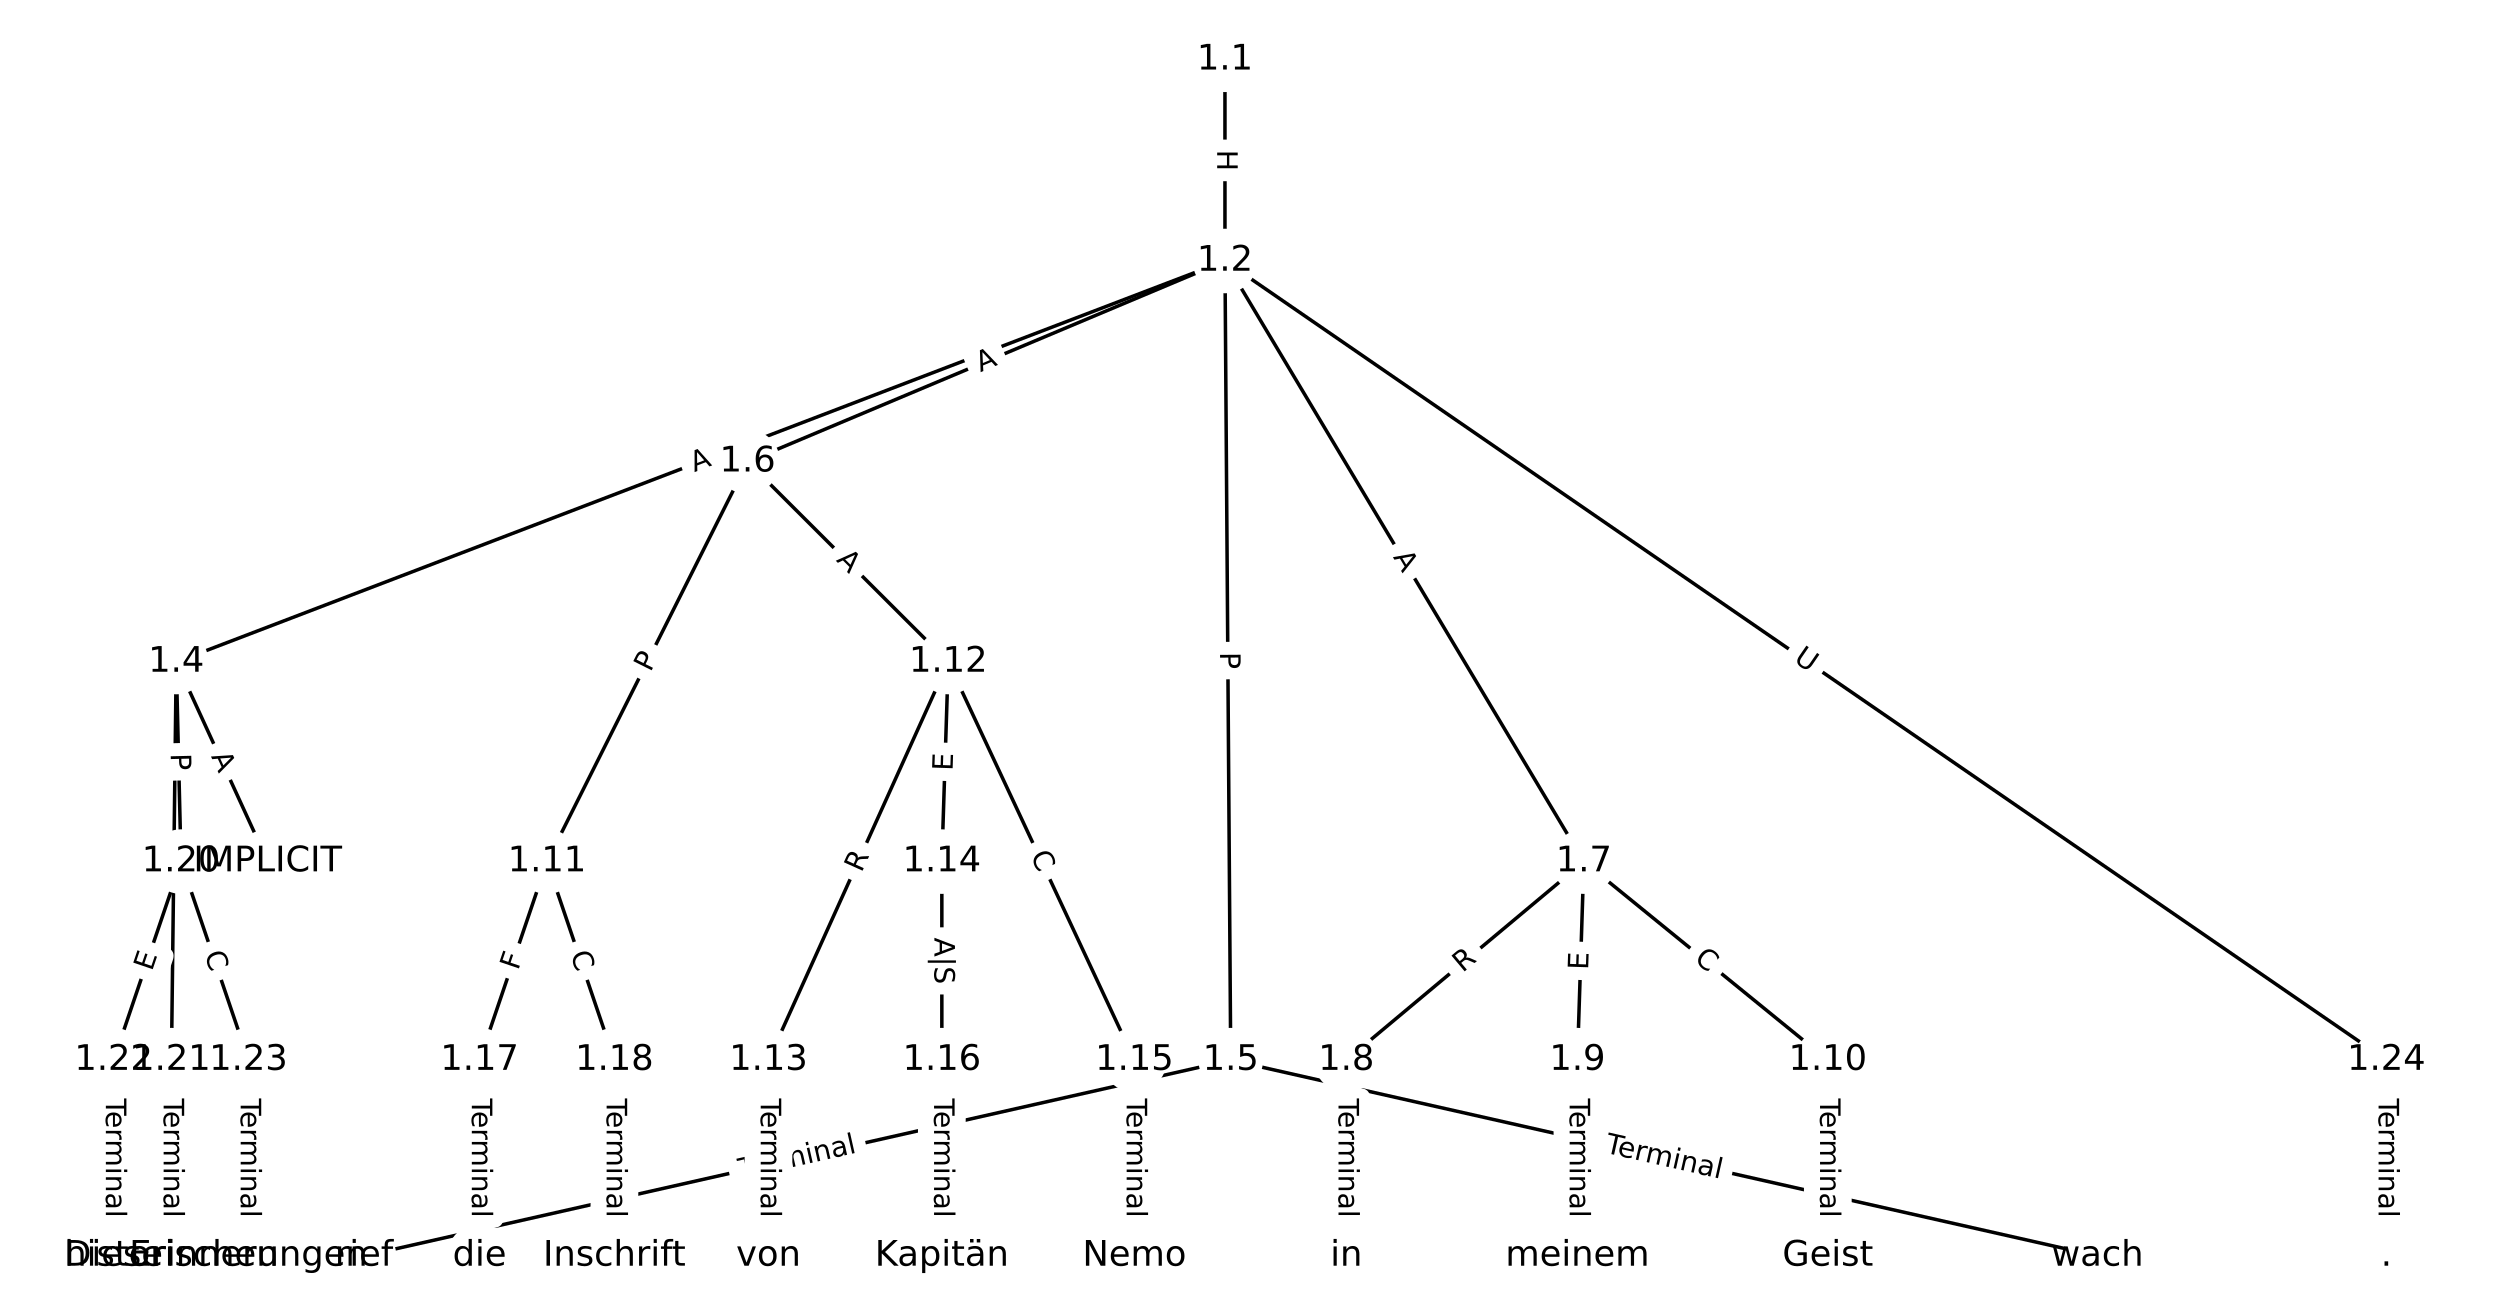 <?xml version="1.0" encoding="UTF-8"?>
<!DOCTYPE svg  PUBLIC '-//W3C//DTD SVG 1.1//EN'  'http://www.w3.org/Graphics/SVG/1.1/DTD/svg11.dtd'>
<svg width="709.33pt" height="373.33pt" version="1.1" viewBox="0 0 709.33 373.33" xmlns="http://www.w3.org/2000/svg" xmlns:xlink="http://www.w3.org/1999/xlink">
<defs>
<style type="text/css">*{stroke-linecap:butt;stroke-linejoin:round;}</style>
</defs>
<path d="m0 373.33h709.33v-373.33h-709.33z" fill="#fff"/>
<g fill="none" stroke="#000">
<path d="m347.56 16.97v57.081" clip-path="url(#a)"/>
<path d="m347.56 74.051-297.56 113.79" clip-path="url(#a)"/>
<path d="m347.56 74.051 1.639 226.75" clip-path="url(#a)"/>
<path d="m347.56 74.051-135.44 56.966" clip-path="url(#a)"/>
<path d="m347.56 74.051 101.83 170.42" clip-path="url(#a)"/>
<path d="m347.56 74.051 329.53 226.75" clip-path="url(#a)"/>
<path d="m50.003 187.84 25.958 56.63" clip-path="url(#a)"/>
<path d="m50.003 187.84 1.366 56.63" clip-path="url(#a)"/>
<path d="m50.003 187.84-1.366 112.96" clip-path="url(#a)"/>
<path d="m349.2 300.8-245.92 55.561" clip-path="url(#a)"/>
<path d="m349.2 300.8 245.92 55.561" clip-path="url(#a)"/>
<path d="m212.13 131.02-56.925 113.45" clip-path="url(#a)"/>
<path d="m212.13 131.02 56.925 56.822" clip-path="url(#a)"/>
<path d="m449.39 244.47-67.399 56.334" clip-path="url(#a)"/>
<path d="m449.39 244.47-1.822 56.334" clip-path="url(#a)"/>
<path d="m449.39 244.47 69.221 56.334" clip-path="url(#a)"/>
<path d="m381.99 300.8v55.561" clip-path="url(#a)"/>
<path d="m447.57 300.8v55.561" clip-path="url(#a)"/>
<path d="m518.61 300.8v55.561" clip-path="url(#a)"/>
<path d="m155.2 244.47-19.127 56.334" clip-path="url(#a)"/>
<path d="m155.2 244.47 19.127 56.334" clip-path="url(#a)"/>
<path d="m269.05 187.84-51.005 112.96" clip-path="url(#a)"/>
<path d="m269.05 187.84-1.822 56.63" clip-path="url(#a)"/>
<path d="m269.05 187.84 52.827 112.96" clip-path="url(#a)"/>
<path d="m218.05 300.8v55.561" clip-path="url(#a)"/>
<path d="m267.23 244.47v56.334" clip-path="url(#a)"/>
<path d="m321.88 300.8v55.561" clip-path="url(#a)"/>
<path d="m267.23 300.8v55.561" clip-path="url(#a)"/>
<path d="m136.07 300.8v55.561" clip-path="url(#a)"/>
<path d="m174.33 300.8v55.561" clip-path="url(#a)"/>
<path d="m51.369 244.47-19.127 56.334" clip-path="url(#a)"/>
<path d="m51.369 244.47 19.127 56.334" clip-path="url(#a)"/>
<path d="m48.637 300.8v55.561" clip-path="url(#a)"/>
<path d="m32.242 300.8v55.561" clip-path="url(#a)"/>
<path d="m70.496 300.8v55.561" clip-path="url(#a)"/>
<path d="m677.09 300.8v55.561" clip-path="url(#a)"/>
</g>
<path d="m341.29 42.502v6.016q0 2.4 2.4 2.4h7.742q2.4 0 2.4-2.4v-6.016q0-2.4-2.4-2.4h-7.742q-2.4 0-2.4 2.4z" clip-path="url(#a)" fill="#fff" stroke="#fff"/>
<g clip-path="url(#a)">
<defs>
<path id="an" d="m9.812 72.906h9.859v-29.891h35.844v29.891h9.859v-72.906h-9.859v34.719h-35.844v-34.719h-9.859z"/>
</defs>
<g transform="translate(345.35 42.502) rotate(90) scale(.08 -.08)">
<use xlink:href="#an"/>
</g>
</g>
<path d="m198.47 137.78 5.112-1.955q2.242-0.857 1.385-3.099l-2.765-7.232q-0.857-2.242-3.099-1.385l-5.112 1.955q-2.242 0.857-1.385 3.099l2.765 7.232q0.857 2.242 3.099 1.385z" clip-path="url(#a)" fill="#fff" stroke="#fff"/>
<g clip-path="url(#a)">
<defs>
<path id="n" d="m34.188 63.188-13.391-36.281h26.812zm-5.578 9.719h11.188l27.781-72.906h-10.25l-6.641 18.703h-32.859l-6.641-18.703h-10.406z"/>
</defs>
<g transform="translate(197.02 133.98) rotate(-20.927) scale(.08 -.08)">
<use xlink:href="#n"/>
</g>
</g>
<path d="m342.09 185.06 0.035 4.824q0.017 2.4 2.417 2.383l7.742-0.056q2.4-0.017 2.383-2.417l-0.035-4.824q-0.017-2.4-2.417-2.383l-7.742 0.056q-2.4 0.017-2.383 2.417z" clip-path="url(#a)" fill="#fff" stroke="#fff"/>
<g clip-path="url(#a)">
<defs>
<path id="q" d="m19.672 64.797v-27.391h12.406q6.891 0 10.641 3.562 3.766 3.562 3.766 10.156 0 6.547-3.766 10.109-3.75 3.562-10.641 3.562zm-9.859 8.109h22.266q12.266 0 18.531-5.547 6.281-5.547 6.281-16.234 0-10.797-6.281-16.312-6.266-5.516-18.531-5.516h-12.406v-29.297h-9.859z"/>
</defs>
<g transform="translate(346.16 185.03) rotate(89.586) scale(.08 -.08)">
<use xlink:href="#q"/>
</g>
</g>
<path d="m279.75 109.38 5.044-2.122q2.212-0.931 1.282-3.143l-3.002-7.137q-0.931-2.212-3.143-1.282l-5.044 2.122q-2.212 0.931-1.282 3.143l3.002 7.137q0.931 2.212 3.143 1.282z" clip-path="url(#a)" fill="#fff" stroke="#fff"/>
<g clip-path="url(#a)">
<g transform="translate(278.18 105.63) rotate(-22.812) scale(.08 -.08)">
<use xlink:href="#n"/>
</g>
</g>
<path d="m391.69 160.13 2.807 4.698q1.231 2.06 3.291 0.829l6.646-3.971q2.06-1.231 0.829-3.291l-2.807-4.698q-1.231-2.06-3.291-0.829l-6.646 3.971q-2.06 1.231-0.829 3.291z" clip-path="url(#a)" fill="#fff" stroke="#fff"/>
<g clip-path="url(#a)">
<g transform="translate(395.18 158.04) rotate(59.141) scale(.08 -.08)">
<use xlink:href="#n"/>
</g>
</g>
<path d="m506.36 190.93 4.823 3.319q1.977 1.361 3.338-0.617l4.389-6.378q1.361-1.977-0.617-3.338l-4.823-3.319q-1.977-1.361-3.338 0.617l-4.389 6.378q-1.361 1.977 0.617 3.338z" clip-path="url(#a)" fill="#fff" stroke="#fff"/>
<g clip-path="url(#a)">
<defs>
<path id="ah" d="m8.688 72.906h9.922v-44.297q0-11.719 4.234-16.875 4.25-5.141 13.781-5.141 9.469 0 13.719 5.141 4.25 5.156 4.25 16.875v44.297h9.906v-45.516q0-14.25-7.062-21.531-7.047-7.281-20.812-7.281-13.828 0-20.891 7.281-7.047 7.281-7.047 21.531z"/>
</defs>
<g transform="translate(508.66 187.59) rotate(34.532) scale(.08 -.08)">
<use xlink:href="#ah"/>
</g>
</g>
<path d="m56.141 216.28 2.28 4.975q1 2.182 3.182 1.182l7.038-3.226q2.182-1 1.182-3.182l-2.28-4.975q-1-2.182-3.182-1.182l-7.038 3.226q-2.182 1-1.182 3.182z" clip-path="url(#a)" fill="#fff" stroke="#fff"/>
<g clip-path="url(#a)">
<g transform="translate(59.835 214.59) rotate(65.374) scale(.08 -.08)">
<use xlink:href="#n"/>
</g>
</g>
<path d="m44.359 213.89 0.116 4.822q0.058 2.399 2.457 2.341l7.74-0.187q2.399-0.058 2.341-2.457l-0.116-4.822q-0.058-2.399-2.457-2.341l-7.74 0.187q-2.399 0.058-2.341 2.457z" clip-path="url(#a)" fill="#fff" stroke="#fff"/>
<g clip-path="url(#a)">
<g transform="translate(48.421 213.8) rotate(88.618) scale(.08 -.08)">
<use xlink:href="#q"/>
</g>
</g>
<path d="m55.554 247.48 0.074-6.16q0.029-2.4-2.371-2.429l-7.742-0.094q-2.4-0.029-2.429 2.371l-0.074 6.16q-0.029 2.4 2.371 2.429l7.742 0.094q2.4 0.029 2.429-2.371z" clip-path="url(#a)" fill="#fff" stroke="#fff"/>
<g clip-path="url(#a)">
<defs>
<path id="z" d="m19.672 64.797v-56.688h11.922q15.094 0 22.094 6.828 7 6.844 7 21.594 0 14.641-7 21.453t-22.094 6.812zm-9.859 8.109h20.266q21.188 0 31.094-8.812 9.922-8.812 9.922-27.562 0-18.859-9.969-27.703-9.953-8.828-31.047-8.828h-20.266z"/>
</defs>
<g transform="translate(51.49 247.43) rotate(-89.307) scale(.08 -.08)">
<use xlink:href="#z"/>
</g>
</g>
<path d="m211.14 338.43 32.976-7.45q2.341-0.529 1.812-2.87l-1.706-7.552q-0.529-2.341-2.87-1.812l-32.976 7.45q-2.341 0.529-1.812 2.87l1.706 7.552q0.529 2.341 2.87 1.812z" clip-path="url(#a)" fill="#fff" stroke="#fff"/>
<g clip-path="url(#a)">
<defs>
<path id="k" d="m-0.297 72.906h61.672v-8.312h-25.875v-64.594h-9.906v64.594h-25.891z"/>
<path id="e" d="m56.203 29.594v-4.391h-41.312q0.594-9.281 5.594-14.141t13.938-4.859q5.172 0 10.031 1.266t9.656 3.812v-8.5q-4.844-2.047-9.922-3.125t-10.297-1.078q-13.094 0-20.734 7.609-7.641 7.625-7.641 20.625 0 13.422 7.25 21.297 7.25 7.891 19.562 7.891 11.031 0 17.453-7.109 6.422-7.094 6.422-19.297zm-8.984 2.641q-0.094 7.359-4.125 11.75-4.031 4.406-10.672 4.406-7.516 0-12.031-4.25t-5.203-11.969z"/>
<path id="h" d="m41.109 46.297q-1.516 0.875-3.297 1.281-1.781 0.422-3.922 0.422-7.625 0-11.703-4.953t-4.078-14.234v-28.812h-9.031v54.688h9.031v-8.5q2.844 4.984 7.375 7.391 4.547 2.422 11.047 2.422 0.922 0 2.047-0.125 1.125-0.109 2.484-0.359z"/>
<path id="i" d="m52 44.188q3.375 6.062 8.062 8.938t11.031 2.875q8.547 0 13.188-5.984 4.641-5.969 4.641-17v-33.016h-9.031v32.719q0 7.859-2.797 11.656-2.781 3.812-8.484 3.812-6.984 0-11.047-4.641-4.047-4.625-4.047-12.641v-30.906h-9.031v32.719q0 7.906-2.781 11.688t-8.594 3.781q-6.891 0-10.953-4.656-4.047-4.656-4.047-12.625v-30.906h-9.031v54.688h9.031v-8.5q3.078 5.031 7.375 7.422t10.203 2.391q5.969 0 10.141-3.031 4.172-3.016 6.172-8.781z"/>
<path id="d" d="m9.422 54.688h8.984v-54.688h-8.984zm0 21.297h8.984v-11.391h-8.984z"/>
<path id="f" d="m54.891 33.016v-33.016h-8.984v32.719q0 7.766-3.031 11.609-3.031 3.859-9.078 3.859-7.281 0-11.484-4.641-4.203-4.625-4.203-12.641v-30.906h-9.031v54.688h9.031v-8.5q3.234 4.938 7.594 7.375 4.375 2.438 10.094 2.438 9.422 0 14.25-5.828 4.844-5.828 4.844-17.156z"/>
<path id="j" d="m34.281 27.484q-10.891 0-15.094-2.484t-4.203-8.5q0-4.781 3.156-7.594 3.156-2.797 8.562-2.797 7.484 0 12 5.297t4.516 14.078v2zm17.922 3.719v-31.203h-8.984v8.297q-3.078-4.969-7.672-7.344t-11.234-2.375q-8.391 0-13.359 4.719-4.953 4.719-4.953 12.625 0 9.219 6.172 13.906 6.188 4.688 18.438 4.688h12.609v0.891q0 6.203-4.078 9.594t-11.453 3.391q-4.688 0-9.141-1.125-4.438-1.125-8.531-3.375v8.312q4.922 1.906 9.562 2.844 4.641 0.953 9.031 0.953 11.875 0 17.734-6.156 5.859-6.141 5.859-18.641z"/>
<path id="l" d="m9.422 75.984h8.984v-75.984h-8.984z"/>
</defs>
<g transform="translate(210.24 334.46) rotate(-12.731) scale(.08 -.08)">
<use xlink:href="#k"/>
<use x="44.084" xlink:href="#e"/>
<use x="105.607" xlink:href="#h"/>
<use x="144.971" xlink:href="#i"/>
<use x="242.383" xlink:href="#d"/>
<use x="270.166" xlink:href="#f"/>
<use x="333.545" xlink:href="#j"/>
<use x="394.824" xlink:href="#l"/>
</g>
</g>
<path d="m454.29 330.97 32.976 7.45q2.341 0.529 2.87-1.812l1.706-7.552q0.529-2.341-1.812-2.87l-32.976-7.45q-2.341-0.529-2.87 1.812l-1.706 7.552q-0.529 2.341 1.812 2.87z" clip-path="url(#a)" fill="#fff" stroke="#fff"/>
<g clip-path="url(#a)">
<g transform="translate(455.19 327.01) rotate(12.731) scale(.08 -.08)">
<use xlink:href="#k"/>
<use x="44.084" xlink:href="#e"/>
<use x="105.607" xlink:href="#h"/>
<use x="144.971" xlink:href="#i"/>
<use x="242.383" xlink:href="#d"/>
<use x="270.166" xlink:href="#f"/>
<use x="333.545" xlink:href="#j"/>
<use x="394.824" xlink:href="#l"/>
</g>
</g>
<path d="m188.19 192.71 2.163-4.311q1.076-2.145-1.069-3.221l-6.92-3.472q-2.145-1.076-3.221 1.069l-2.163 4.311q-1.076 2.145 1.069 3.221l6.92 3.472q2.145 1.076 3.221-1.069z" clip-path="url(#a)" fill="#fff" stroke="#fff"/>
<g clip-path="url(#a)">
<g transform="translate(184.55 190.89) rotate(-63.354) scale(.08 -.08)">
<use xlink:href="#q"/>
</g>
</g>
<path d="m234.22 161.93 3.873 3.866q1.699 1.696 3.394-0.003l5.47-5.48q1.696-1.699-0.003-3.394l-3.873-3.866q-1.699-1.696-3.394 0.003l-5.47 5.48q-1.696 1.699 0.003 3.394z" clip-path="url(#a)" fill="#fff" stroke="#fff"/>
<g clip-path="url(#a)">
<g transform="translate(237.09 159.06) rotate(44.948) scale(.08 -.08)">
<use xlink:href="#n"/>
</g>
</g>
<path d="m417.58 279.23 4.265-3.565q1.841-1.539 0.302-3.381l-4.965-5.941q-1.539-1.841-3.381-0.302l-4.265 3.565q-1.841 1.539-0.302 3.381l4.965 5.941q1.539 1.841 3.381 0.302z" clip-path="url(#a)" fill="#fff" stroke="#fff"/>
<g clip-path="url(#a)">
<defs>
<path id="y" d="m44.391 34.188q3.172-1.078 6.172-4.594t6.031-9.672l10.016-19.922h-10.609l-9.312 18.703q-3.625 7.328-7.016 9.719t-9.25 2.391h-10.75v-30.812h-9.859v72.906h22.266q12.5 0 18.656-5.234 6.156-5.219 6.156-15.766 0-6.891-3.203-11.438-3.203-4.531-9.297-6.281zm-24.719 30.609v-25.875h12.406q7.125 0 10.766 3.297t3.641 9.688-3.641 9.641-10.766 3.25z"/>
</defs>
<g transform="translate(414.97 276.11) rotate(-39.89) scale(.08 -.08)">
<use xlink:href="#y"/>
</g>
</g>
<path d="m454.67 275.36 0.163-5.052q0.078-2.399-2.321-2.476l-7.739-0.25q-2.399-0.078-2.476 2.321l-0.163 5.052q-0.078 2.399 2.321 2.476l7.739 0.25q2.399 0.078 2.476-2.321z" clip-path="url(#a)" fill="#fff" stroke="#fff"/>
<g clip-path="url(#a)">
<defs>
<path id="s" d="m9.812 72.906h46.094v-8.312h-36.234v-21.578h34.719v-8.297h-34.719v-26.422h37.109v-8.297h-46.969z"/>
</defs>
<g transform="translate(450.6 275.23) rotate(-88.148) scale(.08 -.08)">
<use xlink:href="#s"/>
</g>
</g>
<path d="m477.88 275.74 4.333 3.526q1.861 1.515 3.376-0.347l4.887-6.005q1.515-1.861-0.347-3.376l-4.333-3.526q-1.861-1.515-3.376 0.347l-4.887 6.005q-1.515 1.861 0.347 3.376z" clip-path="url(#a)" fill="#fff" stroke="#fff"/>
<g clip-path="url(#a)">
<defs>
<path id="o" d="m64.406 67.281v-10.391q-4.984 4.641-10.625 6.922-5.641 2.297-11.984 2.297-12.5 0-19.141-7.641t-6.641-22.094q0-14.406 6.641-22.047t19.141-7.641q6.344 0 11.984 2.297t10.625 6.938v-10.312q-5.172-3.516-10.969-5.281-5.781-1.75-12.219-1.75-16.562 0-26.094 10.125-9.516 10.141-9.516 27.672 0 17.578 9.516 27.703 9.531 10.141 26.094 10.141 6.531 0 12.312-1.734 5.797-1.734 10.875-5.203z"/>
</defs>
<g transform="translate(480.44 272.58) rotate(39.14) scale(.08 -.08)">
<use xlink:href="#o"/>
</g>
</g>
<path d="m375.72 311.68v33.808q0 2.4 2.4 2.4h7.742q2.4 0 2.4-2.4v-33.808q0-2.4-2.4-2.4h-7.742q-2.4 0-2.4 2.4z" clip-path="url(#a)" fill="#fff" stroke="#fff"/>
<g clip-path="url(#a)">
<g transform="translate(379.78 311.68) rotate(90) scale(.08 -.08)">
<use xlink:href="#k"/>
<use x="44.084" xlink:href="#e"/>
<use x="105.607" xlink:href="#h"/>
<use x="144.971" xlink:href="#i"/>
<use x="242.383" xlink:href="#d"/>
<use x="270.166" xlink:href="#f"/>
<use x="333.545" xlink:href="#j"/>
<use x="394.824" xlink:href="#l"/>
</g>
</g>
<path d="m441.3 311.68v33.808q0 2.4 2.4 2.4h7.742q2.4 0 2.4-2.4v-33.808q0-2.4-2.4-2.4h-7.742q-2.4 0-2.4 2.4z" clip-path="url(#a)" fill="#fff" stroke="#fff"/>
<g clip-path="url(#a)">
<g transform="translate(445.36 311.68) rotate(90) scale(.08 -.08)">
<use xlink:href="#k"/>
<use x="44.084" xlink:href="#e"/>
<use x="105.607" xlink:href="#h"/>
<use x="144.971" xlink:href="#i"/>
<use x="242.383" xlink:href="#d"/>
<use x="270.166" xlink:href="#f"/>
<use x="333.545" xlink:href="#j"/>
<use x="394.824" xlink:href="#l"/>
</g>
</g>
<path d="m512.34 311.68v33.808q0 2.4 2.4 2.4h7.742q2.4 0 2.4-2.4v-33.808q0-2.4-2.4-2.4h-7.742q-2.4 0-2.4 2.4z" clip-path="url(#a)" fill="#fff" stroke="#fff"/>
<g clip-path="url(#a)">
<g transform="translate(516.4 311.68) rotate(90) scale(.08 -.08)">
<use xlink:href="#k"/>
<use x="44.084" xlink:href="#e"/>
<use x="105.607" xlink:href="#h"/>
<use x="144.971" xlink:href="#i"/>
<use x="242.383" xlink:href="#d"/>
<use x="270.166" xlink:href="#f"/>
<use x="333.545" xlink:href="#j"/>
<use x="394.824" xlink:href="#l"/>
</g>
</g>
<path d="m150.84 276.83 1.479-4.357q0.772-2.273-1.501-3.044l-7.331-2.489q-2.273-0.772-3.044 1.501l-1.479 4.357q-0.772 2.273 1.501 3.044l7.331 2.489q2.273 0.772 3.044-1.501z" clip-path="url(#a)" fill="#fff" stroke="#fff"/>
<g clip-path="url(#a)">
<defs>
<path id="ap" d="m9.812 72.906h41.891v-8.312h-32.031v-21.484h28.906v-8.297h-28.906v-34.812h-9.859z"/>
</defs>
<g transform="translate(146.99 275.52) rotate(-71.246) scale(.08 -.08)">
<use xlink:href="#ap"/>
</g>
</g>
<path d="m157.93 272.01 1.796 5.29q0.772 2.273 3.044 1.501l7.331-2.489q2.273-0.772 1.501-3.044l-1.796-5.29q-0.772-2.273-3.044-1.501l-7.331 2.489q-2.273 0.772-1.501 3.044z" clip-path="url(#a)" fill="#fff" stroke="#fff"/>
<g clip-path="url(#a)">
<g transform="translate(161.78 270.7) rotate(71.246) scale(.08 -.08)">
<use xlink:href="#o"/>
</g>
</g>
<path d="m248.12 249.43 2.288-5.066q0.988-2.187-1.2-3.175l-7.056-3.186q-2.187-0.988-3.175 1.2l-2.288 5.066q-0.988 2.187 1.2 3.175l7.056 3.186q2.187 0.988 3.175-1.2z" clip-path="url(#a)" fill="#fff" stroke="#fff"/>
<g clip-path="url(#a)">
<g transform="translate(244.42 247.76) rotate(-65.7) scale(.08 -.08)">
<use xlink:href="#y"/>
</g>
</g>
<path d="m274.33 218.88 0.163-5.052q0.077-2.399-2.322-2.476l-7.739-0.249q-2.399-0.077-2.476 2.322l-0.163 5.052q-0.077 2.399 2.322 2.476l7.739 0.249q2.399 0.077 2.476-2.322z" clip-path="url(#a)" fill="#fff" stroke="#fff"/>
<g clip-path="url(#a)">
<g transform="translate(270.27 218.75) rotate(-88.158) scale(.08 -.08)">
<use xlink:href="#s"/>
</g>
</g>
<path d="m288.6 244.45 2.366 5.06q1.017 2.174 3.191 1.157l7.013-3.28q2.174-1.017 1.157-3.191l-2.366-5.06q-1.017-2.174-3.191-1.157l-7.013 3.28q-2.174 1.017-1.157 3.191z" clip-path="url(#a)" fill="#fff" stroke="#fff"/>
<g clip-path="url(#a)">
<g transform="translate(292.28 242.73) rotate(64.937) scale(.08 -.08)">
<use xlink:href="#o"/>
</g>
</g>
<path d="m211.77 311.68v33.808q0 2.4 2.4 2.4h7.742q2.4 0 2.4-2.4v-33.808q0-2.4-2.4-2.4h-7.742q-2.4 0-2.4 2.4z" clip-path="url(#a)" fill="#fff" stroke="#fff"/>
<g clip-path="url(#a)">
<g transform="translate(215.84 311.68) rotate(90) scale(.08 -.08)">
<use xlink:href="#k"/>
<use x="44.084" xlink:href="#e"/>
<use x="105.607" xlink:href="#h"/>
<use x="144.971" xlink:href="#i"/>
<use x="242.383" xlink:href="#d"/>
<use x="270.166" xlink:href="#f"/>
<use x="333.545" xlink:href="#j"/>
<use x="394.824" xlink:href="#l"/>
</g>
</g>
<path d="m260.83 266.01v13.246q0 2.4 2.4 2.4h8q2.4 0 2.4-2.4v-13.246q0-2.4-2.4-2.4h-8q-2.4 0-2.4 2.4z" clip-path="url(#a)" fill="#fff" stroke="#fff"/>
<g clip-path="url(#a)">
<defs>
<path id="as" d="m21 76.422v-100h-8.297v100z"/>
<path id="ai" d="m53.516 70.516v-9.625q-5.609 2.688-10.594 4-4.984 1.328-9.625 1.328-8.047 0-12.422-3.125t-4.375-8.891q0-4.844 2.906-7.312 2.906-2.453 11.016-3.969l5.953-1.219q11.031-2.109 16.281-7.406t5.25-14.172q0-10.609-7.109-16.078-7.094-5.469-20.812-5.469-5.172 0-11.016 1.172-5.828 1.172-12.078 3.469v10.156q6-3.359 11.766-5.078 5.766-1.703 11.328-1.703 8.438 0 13.031 3.312 4.594 3.328 4.594 9.484 0 5.359-3.297 8.391t-10.812 4.547l-6.016 1.172q-11.031 2.188-15.969 6.875-4.922 4.688-4.922 13.047 0 9.672 6.812 15.234t18.766 5.562q5.141 0 10.453-0.938 5.328-0.922 10.891-2.766z"/>
</defs>
<g transform="translate(265.12 266.01) rotate(90) scale(.08 -.08)">
<use xlink:href="#n"/>
<use x="68.408" xlink:href="#as"/>
<use x="102.1" xlink:href="#ai"/>
</g>
</g>
<path d="m315.61 311.68v33.808q0 2.4 2.4 2.4h7.742q2.4 0 2.4-2.4v-33.808q0-2.4-2.4-2.4h-7.742q-2.4 0-2.4 2.4z" clip-path="url(#a)" fill="#fff" stroke="#fff"/>
<g clip-path="url(#a)">
<g transform="translate(319.67 311.68) rotate(90) scale(.08 -.08)">
<use xlink:href="#k"/>
<use x="44.084" xlink:href="#e"/>
<use x="105.607" xlink:href="#h"/>
<use x="144.971" xlink:href="#i"/>
<use x="242.383" xlink:href="#d"/>
<use x="270.166" xlink:href="#f"/>
<use x="333.545" xlink:href="#j"/>
<use x="394.824" xlink:href="#l"/>
</g>
</g>
<path d="m260.96 311.68v33.808q0 2.4 2.4 2.4h7.742q2.4 0 2.4-2.4v-33.808q0-2.4-2.4-2.4h-7.742q-2.4 0-2.4 2.4z" clip-path="url(#a)" fill="#fff" stroke="#fff"/>
<g clip-path="url(#a)">
<g transform="translate(265.02 311.68) rotate(90) scale(.08 -.08)">
<use xlink:href="#k"/>
<use x="44.084" xlink:href="#e"/>
<use x="105.607" xlink:href="#h"/>
<use x="144.971" xlink:href="#i"/>
<use x="242.383" xlink:href="#d"/>
<use x="270.166" xlink:href="#f"/>
<use x="333.545" xlink:href="#j"/>
<use x="394.824" xlink:href="#l"/>
</g>
</g>
<path d="m129.8 311.68v33.808q0 2.4 2.4 2.4h7.742q2.4 0 2.4-2.4v-33.808q0-2.4-2.4-2.4h-7.742q-2.4 0-2.4 2.4z" clip-path="url(#a)" fill="#fff" stroke="#fff"/>
<g clip-path="url(#a)">
<g transform="translate(133.87 311.68) rotate(90) scale(.08 -.08)">
<use xlink:href="#k"/>
<use x="44.084" xlink:href="#e"/>
<use x="105.607" xlink:href="#h"/>
<use x="144.971" xlink:href="#i"/>
<use x="242.383" xlink:href="#d"/>
<use x="270.166" xlink:href="#f"/>
<use x="333.545" xlink:href="#j"/>
<use x="394.824" xlink:href="#l"/>
</g>
</g>
<path d="m168.06 311.68v33.808q0 2.4 2.4 2.4h7.742q2.4 0 2.4-2.4v-33.808q0-2.4-2.4-2.4h-7.742q-2.4 0-2.4 2.4z" clip-path="url(#a)" fill="#fff" stroke="#fff"/>
<g clip-path="url(#a)">
<g transform="translate(172.12 311.68) rotate(90) scale(.08 -.08)">
<use xlink:href="#k"/>
<use x="44.084" xlink:href="#e"/>
<use x="105.607" xlink:href="#h"/>
<use x="144.971" xlink:href="#i"/>
<use x="242.383" xlink:href="#d"/>
<use x="270.166" xlink:href="#f"/>
<use x="333.545" xlink:href="#j"/>
<use x="394.824" xlink:href="#l"/>
</g>
</g>
<path d="m46.932 277.04 1.625-4.787q0.772-2.273-1.501-3.044l-7.331-2.489q-2.273-0.772-3.044 1.501l-1.625 4.787q-0.772 2.273 1.501 3.044l7.331 2.489q2.273 0.772 3.044-1.501z" clip-path="url(#a)" fill="#fff" stroke="#fff"/>
<g clip-path="url(#a)">
<g transform="translate(43.084 275.74) rotate(-71.246) scale(.08 -.08)">
<use xlink:href="#s"/>
</g>
</g>
<path d="m54.096 272.01 1.796 5.29q0.772 2.273 3.044 1.501l7.331-2.489q2.273-0.772 1.501-3.044l-1.796-5.29q-0.772-2.273-3.044-1.501l-7.331 2.489q-2.273 0.772-1.501 3.044z" clip-path="url(#a)" fill="#fff" stroke="#fff"/>
<g clip-path="url(#a)">
<g transform="translate(57.944 270.7) rotate(71.246) scale(.08 -.08)">
<use xlink:href="#o"/>
</g>
</g>
<path d="m42.366 311.68v33.808q0 2.4 2.4 2.4h7.742q2.4 0 2.4-2.4v-33.808q0-2.4-2.4-2.4h-7.742q-2.4 0-2.4 2.4z" clip-path="url(#a)" fill="#fff" stroke="#fff"/>
<g clip-path="url(#a)">
<g transform="translate(46.429 311.68) rotate(90) scale(.08 -.08)">
<use xlink:href="#k"/>
<use x="44.084" xlink:href="#e"/>
<use x="105.607" xlink:href="#h"/>
<use x="144.971" xlink:href="#i"/>
<use x="242.383" xlink:href="#d"/>
<use x="270.166" xlink:href="#f"/>
<use x="333.545" xlink:href="#j"/>
<use x="394.824" xlink:href="#l"/>
</g>
</g>
<path d="m25.971 311.68v33.808q0 2.4 2.4 2.4h7.742q2.4 0 2.4-2.4v-33.808q0-2.4-2.4-2.4h-7.742q-2.4 0-2.4 2.4z" clip-path="url(#a)" fill="#fff" stroke="#fff"/>
<g clip-path="url(#a)">
<g transform="translate(30.035 311.68) rotate(90) scale(.08 -.08)">
<use xlink:href="#k"/>
<use x="44.084" xlink:href="#e"/>
<use x="105.607" xlink:href="#h"/>
<use x="144.971" xlink:href="#i"/>
<use x="242.383" xlink:href="#d"/>
<use x="270.166" xlink:href="#f"/>
<use x="333.545" xlink:href="#j"/>
<use x="394.824" xlink:href="#l"/>
</g>
</g>
<path d="m64.225 311.68v33.808q0 2.4 2.4 2.4h7.742q2.4 0 2.4-2.4v-33.808q0-2.4-2.4-2.4h-7.742q-2.4 0-2.4 2.4z" clip-path="url(#a)" fill="#fff" stroke="#fff"/>
<g clip-path="url(#a)">
<g transform="translate(68.289 311.68) rotate(90) scale(.08 -.08)">
<use xlink:href="#k"/>
<use x="44.084" xlink:href="#e"/>
<use x="105.607" xlink:href="#h"/>
<use x="144.971" xlink:href="#i"/>
<use x="242.383" xlink:href="#d"/>
<use x="270.166" xlink:href="#f"/>
<use x="333.545" xlink:href="#j"/>
<use x="394.824" xlink:href="#l"/>
</g>
</g>
<path d="m670.82 311.68v33.808q0 2.4 2.4 2.4h7.742q2.4 0 2.4-2.4v-33.808q0-2.4-2.4-2.4h-7.742q-2.4 0-2.4 2.4z" clip-path="url(#a)" fill="#fff" stroke="#fff"/>
<g clip-path="url(#a)">
<g transform="translate(674.88 311.68) rotate(90) scale(.08 -.08)">
<use xlink:href="#k"/>
<use x="44.084" xlink:href="#e"/>
<use x="105.607" xlink:href="#h"/>
<use x="144.971" xlink:href="#i"/>
<use x="242.383" xlink:href="#d"/>
<use x="270.166" xlink:href="#f"/>
<use x="333.545" xlink:href="#j"/>
<use x="394.824" xlink:href="#l"/>
</g>
</g>
<defs>
<path id="b" d="m0 8.66c2.297 0 4.5-0.912 6.124-2.537 1.624-1.624 2.537-3.827 2.537-6.124s-0.912-4.5-2.537-6.124c-1.624-1.624-3.827-2.537-6.124-2.537s-4.5 0.912-6.124 2.537c-1.624 1.624-2.537 3.827-2.537 6.124s0.912 4.5 2.537 6.124c1.624 1.624 3.827 2.537 6.124 2.537z"/>
</defs>
<g clip-path="url(#a)">
<use x="32.242" y="356.364" fill="#ffffff" stroke="#ffffff" xlink:href="#b"/>
</g>
<g clip-path="url(#a)">
<use x="48.637" y="356.364" fill="#ffffff" stroke="#ffffff" xlink:href="#b"/>
</g>
<g clip-path="url(#a)">
<use x="70.496" y="356.364" fill="#ffffff" stroke="#ffffff" xlink:href="#b"/>
</g>
<g clip-path="url(#a)">
<use x="103.285" y="356.364" fill="#ffffff" stroke="#ffffff" xlink:href="#b"/>
</g>
<g clip-path="url(#a)">
<use x="136.074" y="356.364" fill="#ffffff" stroke="#ffffff" xlink:href="#b"/>
</g>
<g clip-path="url(#a)">
<use x="174.328" y="356.364" fill="#ffffff" stroke="#ffffff" xlink:href="#b"/>
</g>
<g clip-path="url(#a)">
<use x="218.046" y="356.364" fill="#ffffff" stroke="#ffffff" xlink:href="#b"/>
</g>
<g clip-path="url(#a)">
<use x="267.23" y="356.364" fill="#ffffff" stroke="#ffffff" xlink:href="#b"/>
</g>
<g clip-path="url(#a)">
<use x="321.878" y="356.364" fill="#ffffff" stroke="#ffffff" xlink:href="#b"/>
</g>
<g clip-path="url(#a)">
<use x="381.991" y="356.364" fill="#ffffff" stroke="#ffffff" xlink:href="#b"/>
</g>
<g clip-path="url(#a)">
<use x="447.569" y="356.364" fill="#ffffff" stroke="#ffffff" xlink:href="#b"/>
</g>
<g clip-path="url(#a)">
<use x="518.611" y="356.364" fill="#ffffff" stroke="#ffffff" xlink:href="#b"/>
</g>
<g clip-path="url(#a)">
<use x="595.119" y="356.364" fill="#ffffff" stroke="#ffffff" xlink:href="#b"/>
</g>
<g clip-path="url(#a)">
<use x="677.091" y="356.364" fill="#ffffff" stroke="#ffffff" xlink:href="#b"/>
</g>
<g clip-path="url(#a)">
<use x="75.961" y="244.468" fill="#ffffff" stroke="#ffffff" xlink:href="#b"/>
</g>
<g clip-path="url(#a)">
<use x="347.562" y="16.97" fill="#ffffff" stroke="#ffffff" xlink:href="#b"/>
</g>
<g clip-path="url(#a)">
<use x="347.562" y="74.051" fill="#ffffff" stroke="#ffffff" xlink:href="#b"/>
</g>
<g clip-path="url(#a)">
<use x="50.003" y="187.839" fill="#ffffff" stroke="#ffffff" xlink:href="#b"/>
</g>
<g clip-path="url(#a)">
<use x="349.202" y="300.802" fill="#ffffff" stroke="#ffffff" xlink:href="#b"/>
</g>
<g clip-path="url(#a)">
<use x="212.126" y="131.017" fill="#ffffff" stroke="#ffffff" xlink:href="#b"/>
</g>
<g clip-path="url(#a)">
<use x="449.39" y="244.468" fill="#ffffff" stroke="#ffffff" xlink:href="#b"/>
</g>
<g clip-path="url(#a)">
<use x="381.991" y="300.802" fill="#ffffff" stroke="#ffffff" xlink:href="#b"/>
</g>
<g clip-path="url(#a)">
<use x="447.569" y="300.802" fill="#ffffff" stroke="#ffffff" xlink:href="#b"/>
</g>
<g clip-path="url(#a)">
<use x="518.611" y="300.802" fill="#ffffff" stroke="#ffffff" xlink:href="#b"/>
</g>
<g clip-path="url(#a)">
<use x="155.201" y="244.468" fill="#ffffff" stroke="#ffffff" xlink:href="#b"/>
</g>
<g clip-path="url(#a)">
<use x="269.051" y="187.839" fill="#ffffff" stroke="#ffffff" xlink:href="#b"/>
</g>
<g clip-path="url(#a)">
<use x="218.046" y="300.802" fill="#ffffff" stroke="#ffffff" xlink:href="#b"/>
</g>
<g clip-path="url(#a)">
<use x="267.23" y="244.468" fill="#ffffff" stroke="#ffffff" xlink:href="#b"/>
</g>
<g clip-path="url(#a)">
<use x="321.878" y="300.802" fill="#ffffff" stroke="#ffffff" xlink:href="#b"/>
</g>
<g clip-path="url(#a)">
<use x="267.23" y="300.802" fill="#ffffff" stroke="#ffffff" xlink:href="#b"/>
</g>
<g clip-path="url(#a)">
<use x="136.074" y="300.802" fill="#ffffff" stroke="#ffffff" xlink:href="#b"/>
</g>
<g clip-path="url(#a)">
<use x="174.328" y="300.802" fill="#ffffff" stroke="#ffffff" xlink:href="#b"/>
</g>
<g clip-path="url(#a)">
<use x="51.369" y="244.468" fill="#ffffff" stroke="#ffffff" xlink:href="#b"/>
</g>
<g clip-path="url(#a)">
<use x="48.637" y="300.802" fill="#ffffff" stroke="#ffffff" xlink:href="#b"/>
</g>
<g clip-path="url(#a)">
<use x="32.242" y="300.802" fill="#ffffff" stroke="#ffffff" xlink:href="#b"/>
</g>
<g clip-path="url(#a)">
<use x="70.496" y="300.802" fill="#ffffff" stroke="#ffffff" xlink:href="#b"/>
</g>
<g clip-path="url(#a)">
<use x="677.091" y="300.802" fill="#ffffff" stroke="#ffffff" xlink:href="#b"/>
</g>
<g clip-path="url(#a)">
<defs>
<path id="p" d="m44.281 53.078v-8.5q-3.797 1.953-7.906 2.922-4.094 0.984-8.5 0.984-6.688 0-10.031-2.047t-3.344-6.156q0-3.125 2.391-4.906t9.625-3.391l3.078-0.688q9.562-2.047 13.594-5.781t4.031-10.422q0-7.625-6.031-12.078-6.031-4.438-16.578-4.438-4.391 0-9.156 0.859t-10.031 2.562v9.281q4.984-2.594 9.812-3.891 4.828-1.281 9.578-1.281 6.344 0 9.75 2.172 3.422 2.172 3.422 6.125 0 3.656-2.469 5.609-2.453 1.953-10.812 3.766l-3.125 0.734q-8.344 1.75-12.062 5.391-3.703 3.641-3.703 9.984 0 7.719 5.469 11.906 5.469 4.203 15.531 4.203 4.969 0 9.359-0.734 4.406-0.719 8.109-2.188z"/>
</defs>
<g transform="translate(18.246 359.12) scale(.1 -.1)">
<use xlink:href="#z"/>
<use x="77.002" xlink:href="#d"/>
<use x="104.785" xlink:href="#e"/>
<use x="166.309" xlink:href="#p"/>
<use x="218.408" xlink:href="#e"/>
</g>
</g>
<g clip-path="url(#a)">
<defs>
<path id="u" d="m54.891 33.016v-33.016h-8.984v32.719q0 7.766-3.031 11.609-3.031 3.859-9.078 3.859-7.281 0-11.484-4.641-4.203-4.625-4.203-12.641v-30.906h-9.031v75.984h9.031v-29.797q3.234 4.938 7.594 7.375 4.375 2.438 10.094 2.438 9.422 0 14.25-5.828 4.844-5.828 4.844-17.156z"/>
<path id="t" d="m18.312 70.219v-15.531h18.5v-6.984h-18.5v-29.688q0-6.688 1.828-8.594t7.453-1.906h9.219v-7.516h-9.219q-10.406 0-14.359 3.875-3.953 3.891-3.953 14.141v29.688h-6.594v6.984h6.594v15.531z"/>
<path id="x" d="m30.609 48.391q-7.219 0-11.422-5.641t-4.203-15.453 4.172-15.453q4.188-5.641 11.453-5.641 7.188 0 11.375 5.656 4.203 5.672 4.203 15.438 0 9.719-4.203 15.406-4.188 5.688-11.375 5.688zm0 7.609q11.719 0 18.406-7.625 6.703-7.609 6.703-21.078 0-13.422-6.703-21.078-6.688-7.641-18.406-7.641-11.766 0-18.438 7.641-6.656 7.656-6.656 21.078 0 13.469 6.656 21.078 6.672 7.625 18.438 7.625z"/>
<path id="v" d="m48.781 52.594v-8.406q-3.812 2.109-7.641 3.156t-7.734 1.047q-8.75 0-13.594-5.547-4.828-5.531-4.828-15.547t4.828-15.562q4.844-5.531 13.594-5.531 3.906 0 7.734 1.047t7.641 3.156v-8.312q-3.766-1.75-7.797-2.625-4.016-0.891-8.562-0.891-12.359 0-19.641 7.766-7.266 7.766-7.266 20.953 0 13.375 7.344 21.031 7.359 7.672 20.156 7.672 4.141 0 8.094-0.859 3.953-0.844 7.672-2.547z"/>
</defs>
<g transform="translate(18.242 359.12) scale(.1 -.1)">
<use xlink:href="#u"/>
<use x="63.379" xlink:href="#d"/>
<use x="91.162" xlink:href="#p"/>
<use x="143.262" xlink:href="#t"/>
<use x="182.471" xlink:href="#x"/>
<use x="243.652" xlink:href="#h"/>
<use x="284.766" xlink:href="#d"/>
<use x="312.549" xlink:href="#p"/>
<use x="364.648" xlink:href="#v"/>
<use x="419.629" xlink:href="#u"/>
<use x="483.008" xlink:href="#e"/>
<use x="544.531" xlink:href="#f"/>
</g>
</g>
<g clip-path="url(#a)">
<defs>
<path id="av" d="m8.5 21.578v33.109h8.984v-32.766q0-7.766 3.016-11.656 3.031-3.875 9.094-3.875 7.266 0 11.484 4.641 4.234 4.641 4.234 12.656v31h8.984v-54.688h-8.984v8.406q-3.266-4.984-7.594-7.406-4.312-2.422-10.031-2.422-9.422 0-14.312 5.859-4.875 5.859-4.875 17.141z"/>
<path id="ax" d="m45.406 27.984q0 9.766-4.031 15.125-4.016 5.375-11.297 5.375-7.219 0-11.25-5.375-4.031-5.359-4.031-15.125 0-9.719 4.031-15.094t11.25-5.375q7.281 0 11.297 5.375 4.031 5.375 4.031 15.094zm8.984-21.203q0-13.953-6.203-20.766-6.188-6.812-18.984-6.812-4.734 0-8.938 0.703t-8.156 2.172v8.734q3.953-2.141 7.812-3.156 3.859-1.031 7.859-1.031 8.844 0 13.234 4.609t4.391 13.938v4.453q-2.781-4.844-7.125-7.234t-10.406-2.391q-10.047 0-16.203 7.656-6.156 7.672-6.156 20.328 0 12.688 6.156 20.344 6.156 7.672 16.203 7.672 6.062 0 10.406-2.391t7.125-7.219v8.297h8.984z"/>
</defs>
<g transform="translate(36.666 359.12) scale(.1 -.1)">
<use xlink:href="#s"/>
<use x="63.184" xlink:href="#h"/>
<use x="104.297" xlink:href="#d"/>
<use x="132.08" xlink:href="#f"/>
<use x="195.459" xlink:href="#f"/>
<use x="258.838" xlink:href="#e"/>
<use x="320.361" xlink:href="#h"/>
<use x="361.475" xlink:href="#av"/>
<use x="424.854" xlink:href="#f"/>
<use x="488.232" xlink:href="#ax"/>
<use x="551.709" xlink:href="#e"/>
<use x="613.232" xlink:href="#f"/>
</g>
</g>
<g clip-path="url(#a)">
<defs>
<path id="ag" d="m37.109 75.984v-7.484h-8.594q-4.828 0-6.719-1.953-1.875-1.953-1.875-7.031v-4.828h14.797v-6.984h-14.797v-47.703h-9.031v47.703h-8.594v6.984h8.594v3.812q0 9.125 4.25 13.297 4.25 4.188 13.469 4.188z"/>
</defs>
<g transform="translate(95.004 359.12) scale(.1 -.1)">
<use xlink:href="#h"/>
<use x="41.113" xlink:href="#d"/>
<use x="68.896" xlink:href="#e"/>
<use x="130.42" xlink:href="#ag"/>
</g>
</g>
<g clip-path="url(#a)">
<defs>
<path id="ay" d="m45.406 46.391v29.594h8.984v-75.984h-8.984v8.203q-2.828-4.875-7.156-7.25-4.312-2.375-10.375-2.375-9.906 0-16.141 7.906-6.219 7.922-6.219 20.812t6.219 20.797q6.234 7.906 16.141 7.906 6.062 0 10.375-2.375 4.328-2.359 7.156-7.234zm-30.609-19.094q0-9.906 4.078-15.547t11.203-5.641 11.219 5.641q4.109 5.641 4.109 15.547t-4.109 15.547q-4.094 5.641-11.219 5.641t-11.203-5.641-4.078-15.547z"/>
</defs>
<g transform="translate(128.43 359.12) scale(.1 -.1)">
<use xlink:href="#ay"/>
<use x="63.477" xlink:href="#d"/>
<use x="91.26" xlink:href="#e"/>
</g>
</g>
<g clip-path="url(#a)">
<defs>
<path id="r" d="m9.812 72.906h9.859v-72.906h-9.859z"/>
</defs>
<g transform="translate(154.08 359.12) scale(.1 -.1)">
<use xlink:href="#r"/>
<use x="29.492" xlink:href="#f"/>
<use x="92.871" xlink:href="#p"/>
<use x="144.971" xlink:href="#v"/>
<use x="199.951" xlink:href="#u"/>
<use x="263.33" xlink:href="#h"/>
<use x="304.443" xlink:href="#d"/>
<use x="332.227" xlink:href="#ag"/>
<use x="365.682" xlink:href="#t"/>
</g>
</g>
<g clip-path="url(#a)">
<defs>
<path id="au" d="m2.984 54.688h9.516l17.094-45.891 17.094 45.891h9.516l-20.516-54.688h-12.203z"/>
</defs>
<g transform="translate(208.86 359.12) scale(.1 -.1)">
<use xlink:href="#au"/>
<use x="59.18" xlink:href="#x"/>
<use x="120.361" xlink:href="#f"/>
</g>
</g>
<g clip-path="url(#a)">
<defs>
<path id="am" d="m9.812 72.906h9.859v-30.812l32.719 30.812h12.703l-36.188-33.984 38.766-38.922h-12.984l-35.016 35.109v-35.109h-9.859z"/>
<path id="aw" d="m18.109 8.203v-29h-9.031v75.484h9.031v-8.297q2.844 4.875 7.156 7.234 4.328 2.375 10.328 2.375 9.969 0 16.188-7.906 6.234-7.906 6.234-20.797t-6.234-20.812q-6.219-7.906-16.188-7.906-6 0-10.328 2.375-4.312 2.375-7.156 7.25zm30.578 19.094q0 9.906-4.078 15.547t-11.203 5.641q-7.141 0-11.219-5.641t-4.078-15.547 4.078-15.547 11.219-5.641q7.125 0 11.203 5.641t4.078 15.547z"/>
<path id="ar" d="m34.281 27.484q-10.891 0-15.094-2.484t-4.203-8.5q0-4.781 3.156-7.594 3.156-2.797 8.562-2.797 7.484 0 12 5.297t4.516 14.078v2zm17.922 3.719v-31.203h-8.984v8.297q-3.078-4.969-7.672-7.344t-11.234-2.375q-8.391 0-13.359 4.719-4.953 4.719-4.953 12.625 0 9.219 6.172 13.906 6.188 4.688 18.438 4.688h12.609v0.891q0 6.203-4.078 9.594t-11.453 3.391q-4.688 0-9.141-1.125-4.438-1.125-8.531-3.375v8.312q4.922 1.906 9.562 2.844 4.641 0.953 9.031 0.953 11.875 0 17.734-6.156 5.859-6.141 5.859-18.641zm-18.609 44.578h9.906v-9.859h-9.906zm-19.094 0h9.906v-9.859h-9.906z"/>
</defs>
<g transform="translate(248.22 359.12) scale(.1 -.1)">
<use xlink:href="#am"/>
<use x="63.826" xlink:href="#j"/>
<use x="125.105" xlink:href="#aw"/>
<use x="188.582" xlink:href="#d"/>
<use x="216.365" xlink:href="#t"/>
<use x="255.574" xlink:href="#ar"/>
<use x="316.854" xlink:href="#f"/>
</g>
</g>
<g clip-path="url(#a)">
<defs>
<path id="aj" d="m9.812 72.906h13.281l32.328-60.984v60.984h9.562v-72.906h-13.281l-32.312 60.984v-60.984h-9.578z"/>
</defs>
<g transform="translate(307.13 359.12) scale(.1 -.1)">
<use xlink:href="#aj"/>
<use x="74.805" xlink:href="#e"/>
<use x="136.328" xlink:href="#i"/>
<use x="233.74" xlink:href="#x"/>
</g>
</g>
<g clip-path="url(#a)">
<g transform="translate(377.43 359.12) scale(.1 -.1)">
<use xlink:href="#d"/>
<use x="27.783" xlink:href="#f"/>
</g>
</g>
<g clip-path="url(#a)">
<g transform="translate(427.12 359.12) scale(.1 -.1)">
<use xlink:href="#i"/>
<use x="97.412" xlink:href="#e"/>
<use x="158.936" xlink:href="#d"/>
<use x="186.719" xlink:href="#f"/>
<use x="250.098" xlink:href="#e"/>
<use x="311.621" xlink:href="#i"/>
</g>
</g>
<g clip-path="url(#a)">
<defs>
<path id="ao" d="m59.516 10.406v19.578h-16.109v8.109h25.875v-31.312q-5.703-4.047-12.594-6.125-6.875-2.078-14.688-2.078-17.094 0-26.75 9.984-9.641 10-9.641 27.812 0 17.875 9.641 27.859 9.656 9.984 26.75 9.984 7.125 0 13.547-1.766 6.422-1.75 11.844-5.172v-10.5q-5.469 4.641-11.625 6.984t-12.938 2.344q-13.391 0-20.109-7.469-6.703-7.469-6.703-22.266 0-14.75 6.703-22.219 6.719-7.469 20.109-7.469 5.219 0 9.312 0.906 4.109 0.906 7.375 2.812z"/>
</defs>
<g transform="translate(505.71 359.12) scale(.1 -.1)">
<use xlink:href="#ao"/>
<use x="77.49" xlink:href="#e"/>
<use x="139.014" xlink:href="#d"/>
<use x="166.797" xlink:href="#p"/>
<use x="218.896" xlink:href="#t"/>
</g>
</g>
<g clip-path="url(#a)">
<defs>
<path id="at" d="m4.203 54.688h8.984l11.234-42.672 11.172 42.672h10.594l11.234-42.672 11.188 42.672h8.984l-14.312-54.688h-10.594l-11.766 44.828-11.812-44.828h-10.609z"/>
</defs>
<g transform="translate(582.05 359.12) scale(.1 -.1)">
<use xlink:href="#at"/>
<use x="81.787" xlink:href="#j"/>
<use x="143.066" xlink:href="#v"/>
<use x="198.047" xlink:href="#u"/>
</g>
</g>
<g clip-path="url(#a)">
<defs>
<path id="g" d="m10.688 12.406h10.312v-12.406h-10.312z"/>
</defs>
<g transform="translate(675.5 359.12) scale(.1 -.1)">
<use xlink:href="#g"/>
</g>
</g>
<g clip-path="url(#a)">
<defs>
<path id="ak" d="m9.812 72.906h14.703l18.594-49.609 18.703 49.609h14.703v-72.906h-9.625v64.016l-18.797-50h-9.906l-18.797 50v-64.016h-9.578z"/>
<path id="al" d="m9.812 72.906h9.859v-64.609h35.5v-8.297h-45.359z"/>
</defs>
<g transform="translate(54.876 247.23) scale(.1 -.1)">
<use xlink:href="#r"/>
<use x="29.492" xlink:href="#ak"/>
<use x="115.771" xlink:href="#q"/>
<use x="176.074" xlink:href="#al"/>
<use x="231.787" xlink:href="#r"/>
<use x="261.279" xlink:href="#o"/>
<use x="331.104" xlink:href="#r"/>
<use x="360.596" xlink:href="#k"/>
</g>
</g>
<g clip-path="url(#a)">
<defs>
<path id="c" d="m12.406 8.297h16.109v55.625l-17.531-3.516v8.984l17.438 3.516h9.859v-64.609h16.109v-8.297h-41.984z"/>
</defs>
<g transform="translate(339.61 19.729) scale(.1 -.1)">
<use xlink:href="#c"/>
<use x="63.623" xlink:href="#g"/>
<use x="95.41" xlink:href="#c"/>
</g>
</g>
<g clip-path="url(#a)">
<defs>
<path id="m" d="m19.188 8.297h34.422v-8.297h-46.281v8.297q5.609 5.812 15.297 15.594 9.703 9.797 12.188 12.641 4.734 5.312 6.609 9 1.891 3.688 1.891 7.25 0 5.812-4.078 9.469-4.078 3.672-10.625 3.672-4.641 0-9.797-1.609-5.141-1.609-11-4.891v9.969q5.953 2.391 11.125 3.609 5.188 1.219 9.484 1.219 11.328 0 18.062-5.672 6.734-5.656 6.734-15.125 0-4.5-1.688-8.531-1.672-4.016-6.125-9.484-1.219-1.422-7.766-8.188-6.531-6.766-18.453-18.922z"/>
</defs>
<g transform="translate(339.61 76.81) scale(.1 -.1)">
<use xlink:href="#c"/>
<use x="63.623" xlink:href="#g"/>
<use x="95.41" xlink:href="#m"/>
</g>
</g>
<g clip-path="url(#a)">
<defs>
<path id="w" d="m37.797 64.312-24.906-38.922h24.906zm-2.594 8.594h12.406v-47.516h10.406v-8.203h-10.406v-17.188h-9.812v17.188h-32.906v9.516z"/>
</defs>
<g transform="translate(42.052 190.6) scale(.1 -.1)">
<use xlink:href="#c"/>
<use x="63.623" xlink:href="#g"/>
<use x="95.41" xlink:href="#w"/>
</g>
</g>
<g clip-path="url(#a)">
<defs>
<path id="ad" d="m10.797 72.906h38.719v-8.312h-29.688v-17.859q2.141 0.734 4.281 1.094 2.156 0.359 4.312 0.359 12.203 0 19.328-6.688 7.141-6.688 7.141-18.109 0-11.766-7.328-18.297-7.328-6.516-20.656-6.516-4.594 0-9.359 0.781-4.75 0.781-9.828 2.344v9.922q4.391-2.391 9.078-3.562t9.906-1.172q8.453 0 13.375 4.438 4.938 4.438 4.938 12.062 0 7.609-4.938 12.047-4.922 4.453-13.375 4.453-3.953 0-7.891-0.875-3.922-0.875-8.016-2.734z"/>
</defs>
<g transform="translate(341.25 303.56) scale(.1 -.1)">
<use xlink:href="#c"/>
<use x="63.623" xlink:href="#g"/>
<use x="95.41" xlink:href="#ad"/>
</g>
</g>
<g clip-path="url(#a)">
<defs>
<path id="ac" d="m33.016 40.375q-6.641 0-10.531-4.547-3.875-4.531-3.875-12.438 0-7.859 3.875-12.438 3.891-4.562 10.531-4.562t10.516 4.562q3.875 4.578 3.875 12.438 0 7.906-3.875 12.438-3.875 4.547-10.516 4.547zm19.578 30.922v-8.984q-3.719 1.75-7.5 2.672-3.781 0.938-7.5 0.938-9.766 0-14.922-6.594-5.141-6.594-5.875-19.922 2.875 4.25 7.219 6.516 4.359 2.266 9.578 2.266 10.984 0 17.359-6.672 6.375-6.656 6.375-18.125 0-11.234-6.641-18.031-6.641-6.781-17.672-6.781-12.656 0-19.344 9.688-6.688 9.703-6.688 28.109 0 17.281 8.203 27.562t22.016 10.281q3.719 0 7.5-0.734t7.891-2.188z"/>
</defs>
<g transform="translate(204.17 133.78) scale(.1 -.1)">
<use xlink:href="#c"/>
<use x="63.623" xlink:href="#g"/>
<use x="95.41" xlink:href="#ac"/>
</g>
</g>
<g clip-path="url(#a)">
<defs>
<path id="ab" d="m8.203 72.906h46.875v-4.203l-26.469-68.703h-10.297l24.906 64.594h-35.016z"/>
</defs>
<g transform="translate(441.44 247.23) scale(.1 -.1)">
<use xlink:href="#c"/>
<use x="63.623" xlink:href="#g"/>
<use x="95.41" xlink:href="#ab"/>
</g>
</g>
<g clip-path="url(#a)">
<defs>
<path id="aa" d="m31.781 34.625q-7.031 0-11.062-3.766-4.016-3.766-4.016-10.344 0-6.594 4.016-10.359 4.031-3.766 11.062-3.766t11.078 3.781q4.062 3.797 4.062 10.344 0 6.578-4.031 10.344-4.016 3.766-11.109 3.766zm-9.859 4.188q-6.344 1.562-9.891 5.906-3.531 4.359-3.531 10.609 0 8.734 6.219 13.812 6.234 5.078 17.062 5.078 10.891 0 17.094-5.078t6.203-13.812q0-6.25-3.547-10.609-3.531-4.344-9.828-5.906 7.125-1.656 11.094-6.5 3.984-4.828 3.984-11.797 0-10.609-6.469-16.281-6.469-5.656-18.531-5.656-12.047 0-18.531 5.656-6.469 5.672-6.469 16.281 0 6.969 4 11.797 4.016 4.844 11.141 6.5zm-3.609 15.578q0-5.656 3.531-8.828 3.547-3.172 9.938-3.172 6.359 0 9.938 3.172 3.594 3.172 3.594 8.828 0 5.672-3.594 8.844-3.578 3.172-9.938 3.172-6.391 0-9.938-3.172-3.531-3.172-3.531-8.844z"/>
</defs>
<g transform="translate(374.04 303.56) scale(.1 -.1)">
<use xlink:href="#c"/>
<use x="63.623" xlink:href="#g"/>
<use x="95.41" xlink:href="#aa"/>
</g>
</g>
<g clip-path="url(#a)">
<defs>
<path id="aq" d="m10.984 1.516v8.984q3.719-1.766 7.516-2.688 3.812-0.922 7.484-0.922 9.766 0 14.906 6.562 5.156 6.562 5.891 19.953-2.828-4.203-7.188-6.453-4.344-2.25-9.609-2.25-10.938 0-17.312 6.609-6.375 6.625-6.375 18.109 0 11.219 6.641 18 6.641 6.797 17.672 6.797 12.656 0 19.312-9.703 6.672-9.688 6.672-28.141 0-17.234-8.188-27.516-8.172-10.281-21.984-10.281-3.719 0-7.531 0.734-3.797 0.734-7.906 2.203zm19.625 30.906q6.641 0 10.516 4.531 3.891 4.547 3.891 12.469 0 7.859-3.891 12.422-3.875 4.562-10.516 4.562t-10.516-4.562-3.875-12.422q0-7.922 3.875-12.469 3.875-4.531 10.516-4.531z"/>
</defs>
<g transform="translate(439.62 303.56) scale(.1 -.1)">
<use xlink:href="#c"/>
<use x="63.623" xlink:href="#g"/>
<use x="95.41" xlink:href="#aq"/>
</g>
</g>
<g clip-path="url(#a)">
<defs>
<path id="af" d="m31.781 66.406q-7.609 0-11.453-7.5-3.828-7.484-3.828-22.531 0-14.984 3.828-22.484 3.844-7.5 11.453-7.5 7.672 0 11.5 7.5 3.844 7.5 3.844 22.484 0 15.047-3.844 22.531-3.828 7.5-11.5 7.5zm0 7.812q12.266 0 18.734-9.703 6.469-9.688 6.469-28.141 0-18.406-6.469-28.109-6.469-9.688-18.734-9.688-12.25 0-18.719 9.688-6.469 9.703-6.469 28.109 0 18.453 6.469 28.141 6.469 9.703 18.719 9.703z"/>
</defs>
<g transform="translate(507.48 303.56) scale(.1 -.1)">
<use xlink:href="#c"/>
<use x="63.623" xlink:href="#g"/>
<use x="95.41" xlink:href="#c"/>
<use x="159.033" xlink:href="#af"/>
</g>
</g>
<g clip-path="url(#a)">
<g transform="translate(144.07 247.23) scale(.1 -.1)">
<use xlink:href="#c"/>
<use x="63.623" xlink:href="#g"/>
<use x="95.41" xlink:href="#c"/>
<use x="159.033" xlink:href="#c"/>
</g>
</g>
<g clip-path="url(#a)">
<g transform="translate(257.92 190.6) scale(.1 -.1)">
<use xlink:href="#c"/>
<use x="63.623" xlink:href="#g"/>
<use x="95.41" xlink:href="#c"/>
<use x="159.033" xlink:href="#m"/>
</g>
</g>
<g clip-path="url(#a)">
<defs>
<path id="ae" d="m40.578 39.312q7.078-1.516 11.047-6.312 3.984-4.781 3.984-11.812 0-10.781-7.422-16.703-7.422-5.906-21.094-5.906-4.578 0-9.438 0.906t-10.031 2.719v9.516q4.094-2.391 8.969-3.609 4.891-1.219 10.219-1.219 9.266 0 14.125 3.656t4.859 10.641q0 6.453-4.516 10.078-4.516 3.641-12.562 3.641h-8.5v8.109h8.891q7.266 0 11.125 2.906t3.859 8.375q0 5.609-3.984 8.609-3.969 3.016-11.391 3.016-4.062 0-8.703-0.891-4.641-0.875-10.203-2.719v8.781q5.625 1.562 10.531 2.344t9.25 0.781q11.234 0 17.766-5.109 6.547-5.094 6.547-13.781 0-6.062-3.469-10.234t-9.859-5.781z"/>
</defs>
<g transform="translate(206.91 303.56) scale(.1 -.1)">
<use xlink:href="#c"/>
<use x="63.623" xlink:href="#g"/>
<use x="95.41" xlink:href="#c"/>
<use x="159.033" xlink:href="#ae"/>
</g>
</g>
<g clip-path="url(#a)">
<g transform="translate(256.1 247.23) scale(.1 -.1)">
<use xlink:href="#c"/>
<use x="63.623" xlink:href="#g"/>
<use x="95.41" xlink:href="#c"/>
<use x="159.033" xlink:href="#w"/>
</g>
</g>
<g clip-path="url(#a)">
<g transform="translate(310.74 303.56) scale(.1 -.1)">
<use xlink:href="#c"/>
<use x="63.623" xlink:href="#g"/>
<use x="95.41" xlink:href="#c"/>
<use x="159.033" xlink:href="#ad"/>
</g>
</g>
<g clip-path="url(#a)">
<g transform="translate(256.1 303.56) scale(.1 -.1)">
<use xlink:href="#c"/>
<use x="63.623" xlink:href="#g"/>
<use x="95.41" xlink:href="#c"/>
<use x="159.033" xlink:href="#ac"/>
</g>
</g>
<g clip-path="url(#a)">
<g transform="translate(124.94 303.56) scale(.1 -.1)">
<use xlink:href="#c"/>
<use x="63.623" xlink:href="#g"/>
<use x="95.41" xlink:href="#c"/>
<use x="159.033" xlink:href="#ab"/>
</g>
</g>
<g clip-path="url(#a)">
<g transform="translate(163.19 303.56) scale(.1 -.1)">
<use xlink:href="#c"/>
<use x="63.623" xlink:href="#g"/>
<use x="95.41" xlink:href="#c"/>
<use x="159.033" xlink:href="#aa"/>
</g>
</g>
<g clip-path="url(#a)">
<g transform="translate(40.236 247.23) scale(.1 -.1)">
<use xlink:href="#c"/>
<use x="63.623" xlink:href="#g"/>
<use x="95.41" xlink:href="#m"/>
<use x="159.033" xlink:href="#af"/>
</g>
</g>
<g clip-path="url(#a)">
<g transform="translate(37.504 303.56) scale(.1 -.1)">
<use xlink:href="#c"/>
<use x="63.623" xlink:href="#g"/>
<use x="95.41" xlink:href="#m"/>
<use x="159.033" xlink:href="#c"/>
</g>
</g>
<g clip-path="url(#a)">
<g transform="translate(21.11 303.56) scale(.1 -.1)">
<use xlink:href="#c"/>
<use x="63.623" xlink:href="#g"/>
<use x="95.41" xlink:href="#m"/>
<use x="159.033" xlink:href="#m"/>
</g>
</g>
<g clip-path="url(#a)">
<g transform="translate(59.363 303.56) scale(.1 -.1)">
<use xlink:href="#c"/>
<use x="63.623" xlink:href="#g"/>
<use x="95.41" xlink:href="#m"/>
<use x="159.033" xlink:href="#ae"/>
</g>
</g>
<g clip-path="url(#a)">
<g transform="translate(665.96 303.56) scale(.1 -.1)">
<use xlink:href="#c"/>
<use x="63.623" xlink:href="#g"/>
<use x="95.41" xlink:href="#m"/>
<use x="159.033" xlink:href="#w"/>
</g>
</g>
<defs>
<clipPath id="a">
<rect width="709.33" height="373.33"/>
</clipPath>
</defs>
</svg>
